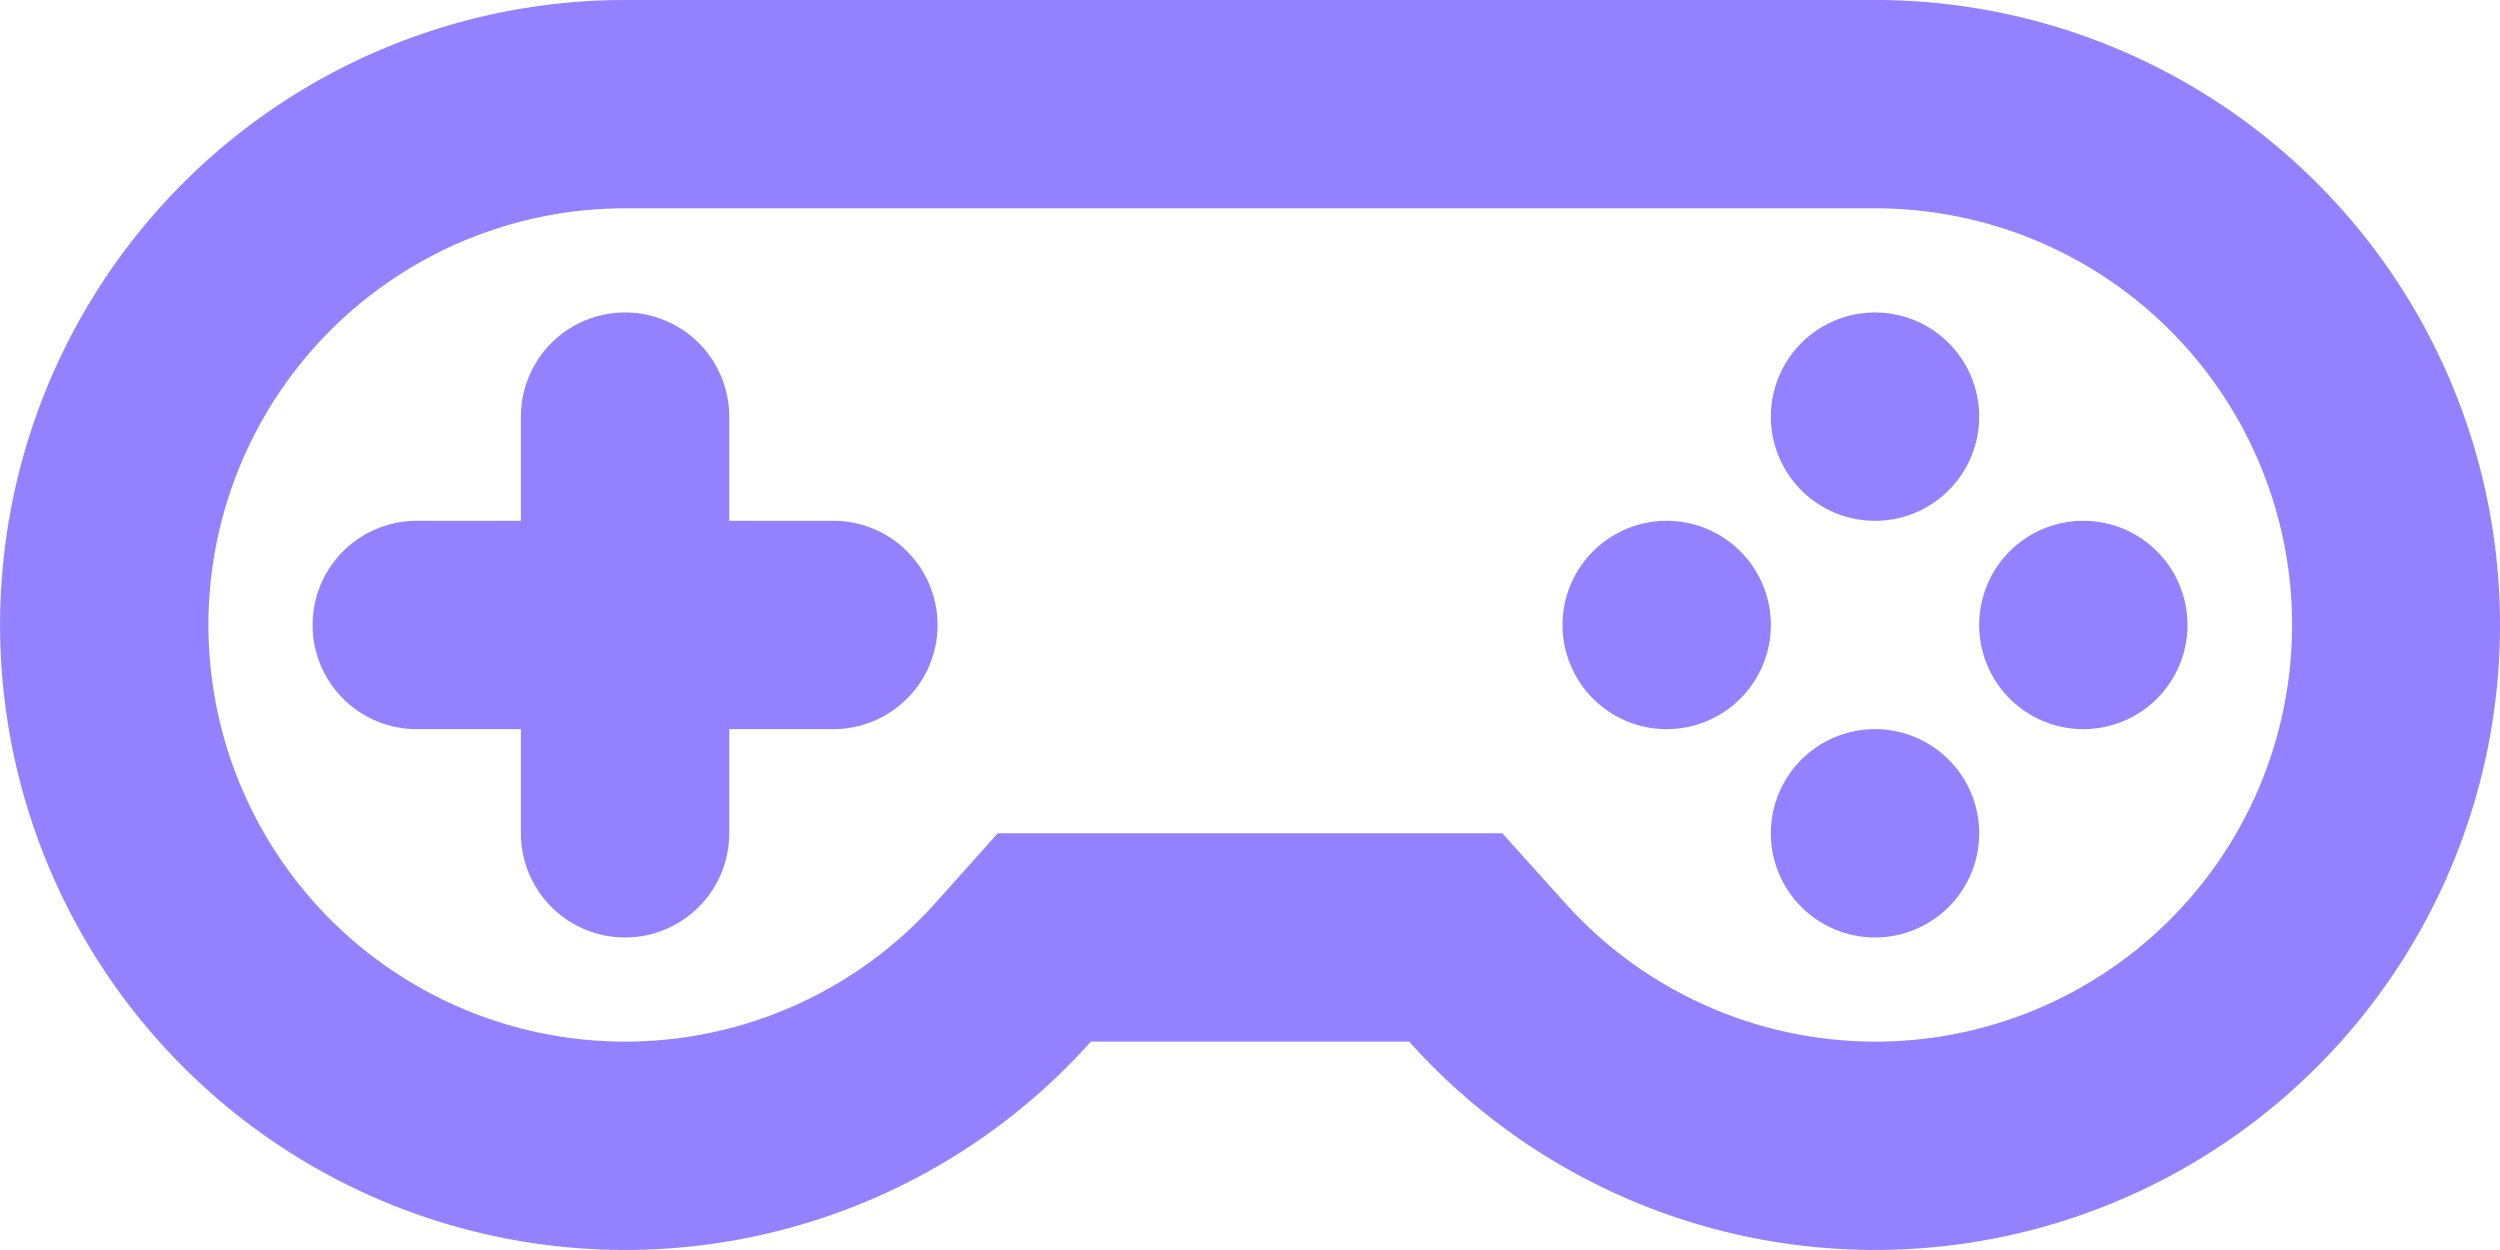 <svg xmlns="http://www.w3.org/2000/svg" width="24.001" height="12" viewBox="0 0 24.001 12">
  <path id="gamepad-retro" d="M7,5H8A1,1,0,0,1,8,7H7V8A1,1,0,0,1,5,8V7H4A1,1,0,0,1,4,5H5V4A1,1,0,0,1,7,4ZM6,0H18a6,6,0,1,1-4.472,10H10.472A6,6,0,1,1,6,0ZM6,2A4,4,0,1,0,8.982,8.666L9.578,8h4.844l.6.666A4,4,0,1,0,18,2ZM18,5a1,1,0,1,1,1-1A1,1,0,0,1,18,5ZM16,7a1,1,0,1,1,1-1A1,1,0,0,1,16,7Zm4,0a1,1,0,1,1,1-1A1,1,0,0,1,20,7ZM18,9a1,1,0,1,1,1-1A1,1,0,0,1,18,9Z" transform="translate(0.001)" fill="#9381ff"/>
</svg>
